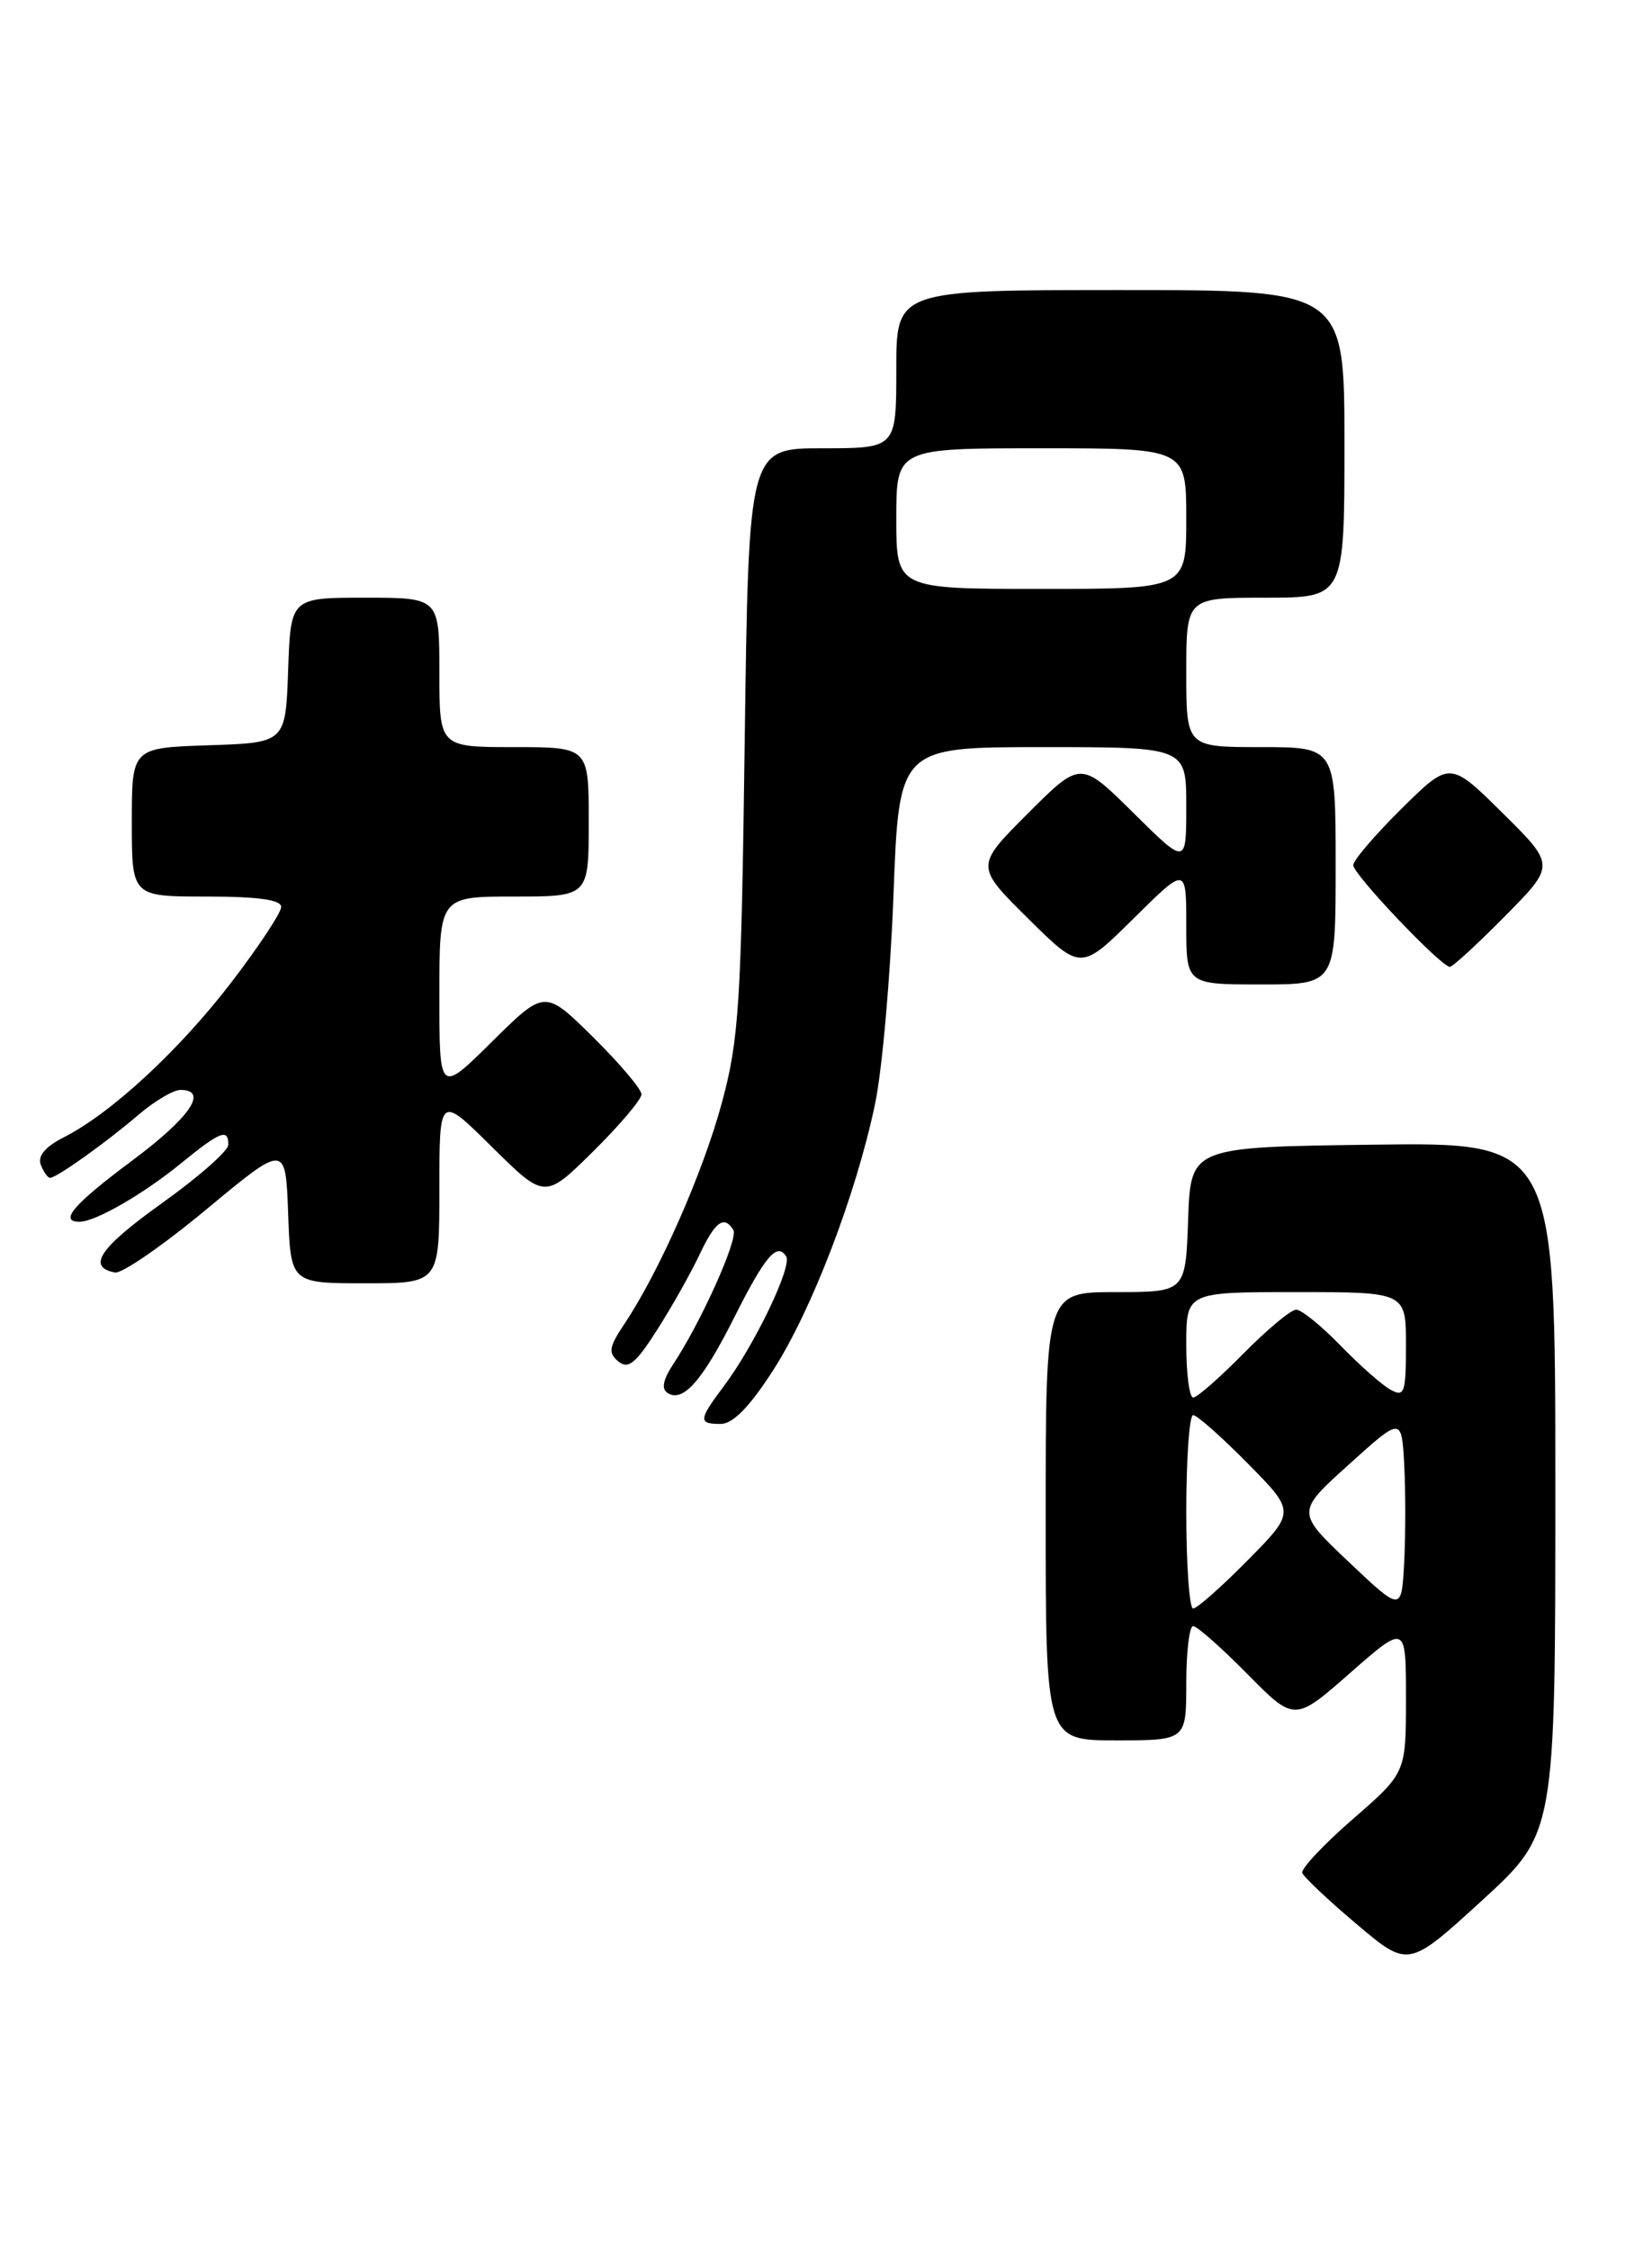 <?xml version="1.0" encoding="UTF-8" standalone="no"?>
<!DOCTYPE svg PUBLIC "-//W3C//DTD SVG 1.1//EN" "http://www.w3.org/Graphics/SVG/1.1/DTD/svg11.dtd" >
<svg xmlns="http://www.w3.org/2000/svg" xmlns:xlink="http://www.w3.org/1999/xlink" version="1.1" viewBox="0 0 188 256">
 <g >
 <path fill="currentColor"
d=" M 177.00 169.27 C 177.00 129.96 177.00 129.96 156.25 130.23 C 135.50 130.50 135.50 130.50 135.21 138.75 C 134.92 147.00 134.92 147.00 126.96 147.00 C 119.00 147.00 119.00 147.00 119.00 172.50 C 119.00 198.00 119.00 198.00 127.00 198.00 C 135.00 198.00 135.00 198.00 135.00 191.50 C 135.00 187.93 135.35 185.00 135.78 185.00 C 136.22 185.00 138.99 187.45 141.94 190.44 C 147.32 195.89 147.32 195.89 153.66 190.32 C 160.00 184.76 160.00 184.76 160.00 193.23 C 160.00 201.70 160.00 201.70 153.95 206.96 C 150.63 209.85 148.04 212.61 148.20 213.08 C 148.37 213.55 151.15 216.18 154.39 218.91 C 160.27 223.88 160.27 223.88 168.64 216.23 C 177.00 208.58 177.00 208.58 177.00 169.27 Z  M 87.93 155.98 C 92.34 149.17 97.41 135.95 99.58 125.61 C 100.39 121.79 101.33 111.09 101.68 101.83 C 102.31 85.00 102.31 85.00 118.66 85.00 C 135.00 85.00 135.00 85.00 135.00 91.72 C 135.00 98.44 135.00 98.44 128.99 92.49 C 122.98 86.54 122.98 86.54 116.98 92.54 C 110.98 98.54 110.98 98.54 116.99 104.49 C 123.00 110.44 123.00 110.44 129.00 104.50 C 135.00 98.56 135.00 98.56 135.00 105.28 C 135.00 112.00 135.00 112.00 143.50 112.00 C 152.00 112.00 152.00 112.00 152.00 98.50 C 152.00 85.00 152.00 85.00 143.50 85.00 C 135.00 85.00 135.00 85.00 135.00 76.50 C 135.00 68.00 135.00 68.00 144.00 68.00 C 153.00 68.00 153.00 68.00 153.00 50.50 C 153.00 33.00 153.00 33.00 127.50 33.00 C 102.00 33.00 102.00 33.00 102.00 42.00 C 102.00 51.00 102.00 51.00 93.60 51.00 C 85.20 51.00 85.20 51.00 84.75 84.25 C 84.35 114.40 84.10 118.25 82.14 125.50 C 79.98 133.46 75.03 144.67 71.06 150.62 C 69.30 153.25 69.19 153.91 70.37 154.89 C 71.49 155.82 72.35 155.12 74.80 151.27 C 76.47 148.65 78.63 144.81 79.60 142.75 C 81.39 138.96 82.40 138.22 83.46 139.94 C 84.05 140.90 79.83 150.33 76.64 155.16 C 75.44 156.98 75.24 158.03 75.99 158.49 C 77.74 159.58 79.93 157.10 83.56 149.88 C 87.08 142.88 88.44 141.29 89.47 142.95 C 90.17 144.08 85.86 153.05 82.39 157.68 C 79.48 161.56 79.44 162.00 82.02 162.00 C 83.40 162.00 85.29 160.07 87.93 155.98 Z  M 50.00 135.28 C 50.00 124.56 50.00 124.56 56.00 130.50 C 62.00 136.43 62.00 136.43 67.50 131.00 C 70.52 128.01 73.00 125.09 73.00 124.50 C 73.00 123.91 70.52 120.99 67.50 118.00 C 62.00 112.57 62.00 112.57 56.00 118.50 C 50.00 124.44 50.00 124.44 50.00 113.22 C 50.00 102.00 50.00 102.00 58.50 102.00 C 67.00 102.00 67.00 102.00 67.00 93.50 C 67.00 85.00 67.00 85.00 58.50 85.00 C 50.00 85.00 50.00 85.00 50.00 76.50 C 50.00 68.00 50.00 68.00 41.54 68.00 C 33.08 68.00 33.08 68.00 32.79 76.25 C 32.50 84.50 32.50 84.50 23.75 84.79 C 15.00 85.08 15.00 85.08 15.00 93.54 C 15.00 102.00 15.00 102.00 23.50 102.00 C 29.37 102.00 32.00 102.37 32.00 103.18 C 32.00 103.83 29.46 107.67 26.36 111.72 C 20.44 119.45 12.69 126.63 7.28 129.38 C 5.15 130.46 4.26 131.52 4.64 132.51 C 4.96 133.33 5.43 134.00 5.70 134.00 C 6.45 134.00 12.10 129.97 15.78 126.81 C 17.59 125.27 19.73 124.00 20.53 124.00 C 23.78 124.00 21.63 127.14 15.00 132.07 C 8.39 136.99 6.66 139.00 9.05 139.00 C 10.85 139.00 16.32 135.85 20.60 132.35 C 25.06 128.71 26.01 128.34 25.98 130.25 C 25.97 130.94 22.58 133.92 18.44 136.88 C 11.33 141.96 9.85 144.15 13.08 144.77 C 13.86 144.93 18.55 141.69 23.50 137.58 C 32.50 130.11 32.50 130.11 32.79 138.05 C 33.08 146.00 33.08 146.00 41.54 146.00 C 50.00 146.00 50.00 146.00 50.00 135.28 Z  M 171.28 104.22 C 177.00 98.44 177.00 98.44 171.00 92.50 C 165.00 86.57 165.00 86.57 159.50 92.00 C 156.48 94.99 154.00 97.88 154.00 98.43 C 154.00 99.48 164.00 110.00 165.00 110.00 C 165.31 110.00 168.14 107.40 171.28 104.22 Z  M 135.00 172.00 C 135.00 165.95 135.35 161.00 135.78 161.00 C 136.22 161.00 139.01 163.47 142.00 166.50 C 147.43 172.00 147.43 172.00 142.00 177.50 C 139.01 180.53 136.22 183.00 135.78 183.00 C 135.35 183.00 135.00 178.05 135.00 172.00 Z  M 153.50 177.71 C 147.50 172.03 147.50 172.03 153.50 166.62 C 159.50 161.20 159.50 161.20 159.80 166.60 C 159.96 169.57 159.96 174.56 159.80 177.70 C 159.50 183.39 159.50 183.39 153.50 177.71 Z  M 135.00 153.00 C 135.00 147.00 135.00 147.00 147.50 147.00 C 160.00 147.00 160.00 147.00 160.00 153.04 C 160.00 158.48 159.83 158.98 158.25 158.11 C 157.29 157.59 154.72 155.32 152.55 153.08 C 150.37 150.84 148.11 149.00 147.51 149.00 C 146.91 149.00 144.21 151.25 141.50 154.00 C 138.79 156.75 136.22 159.00 135.79 159.00 C 135.35 159.00 135.00 156.30 135.00 153.00 Z  M 102.00 59.00 C 102.00 51.00 102.00 51.00 118.50 51.00 C 135.00 51.00 135.00 51.00 135.00 59.00 C 135.00 67.00 135.00 67.00 118.50 67.00 C 102.00 67.00 102.00 67.00 102.00 59.00 Z "/>
</g>
</svg>